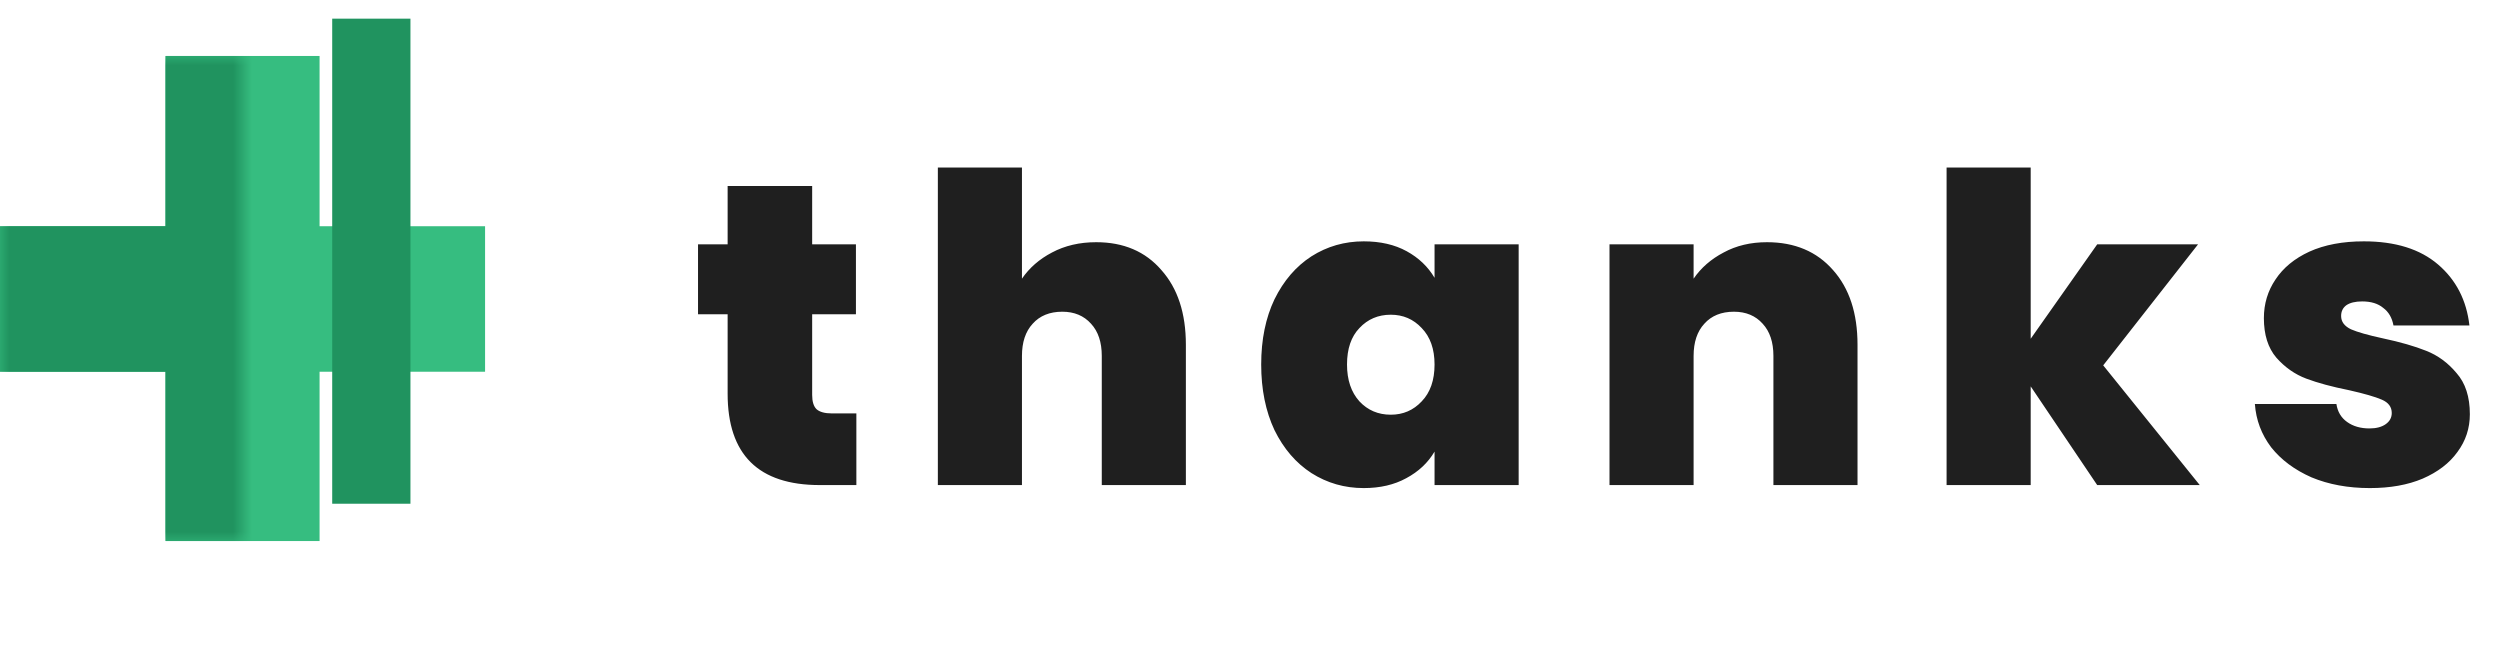 <svg width="134" height="35" viewBox="0 0 134 35" fill="none" xmlns="http://www.w3.org/2000/svg">
<path d="M26 19.925H17.129V29H8.871V19.925H0V12.126H8.871V3H17.129V12.126H26V19.925Z" fill="#36BD80"/>
<g filter="url(#filter0_ddddd_7_22)">
<path d="M8.806 3H13V29H8.806V3Z" fill="#20935F"/>
</g>
<mask id="mask0_7_22" style="mask-type:alpha" maskUnits="userSpaceOnUse" x="0" y="3" width="13" height="26">
<rect y="3" width="13" height="26" fill="#C4C4C4"/>
</mask>
<g mask="url(#mask0_7_22)">
<path d="M26 19.925H17.129V29H8.871V19.925H0V12.126H8.871V3H17.129V12.126H26V19.925Z" fill="#20935F"/>
</g>
<path d="M45.901 22.159V26H43.946C40.649 26 39.001 24.367 39.001 21.101V16.846H37.414V13.097H39.001V9.969H43.532V13.097H45.878V16.846H43.532V21.17C43.532 21.523 43.609 21.776 43.762 21.929C43.931 22.082 44.207 22.159 44.59 22.159H45.901ZM58.756 12.982C60.228 12.982 61.393 13.48 62.252 14.477C63.126 15.458 63.563 16.792 63.563 18.479V26H59.055V19.077C59.055 18.341 58.863 17.766 58.48 17.352C58.096 16.923 57.583 16.708 56.939 16.708C56.264 16.708 55.735 16.923 55.352 17.352C54.968 17.766 54.777 18.341 54.777 19.077V26H50.269V8.98H54.777V14.937C55.175 14.354 55.712 13.887 56.387 13.534C57.077 13.166 57.866 12.982 58.756 12.982ZM67.6 19.537C67.6 18.203 67.838 17.038 68.313 16.041C68.804 15.044 69.463 14.278 70.291 13.741C71.135 13.204 72.07 12.936 73.097 12.936C73.987 12.936 74.753 13.112 75.397 13.465C76.041 13.818 76.54 14.293 76.892 14.891V13.097H81.4V26H76.892V24.206C76.54 24.804 76.034 25.279 75.374 25.632C74.73 25.985 73.971 26.161 73.097 26.161C72.07 26.161 71.135 25.893 70.291 25.356C69.463 24.819 68.804 24.053 68.313 23.056C67.838 22.044 67.6 20.871 67.6 19.537ZM76.892 19.537C76.892 18.709 76.662 18.057 76.202 17.582C75.758 17.107 75.206 16.869 74.546 16.869C73.872 16.869 73.312 17.107 72.867 17.582C72.423 18.042 72.2 18.694 72.2 19.537C72.2 20.365 72.423 21.024 72.867 21.515C73.312 21.99 73.872 22.228 74.546 22.228C75.206 22.228 75.758 21.99 76.202 21.515C76.662 21.04 76.892 20.38 76.892 19.537ZM94.71 12.982C96.197 12.982 97.378 13.48 98.252 14.477C99.126 15.458 99.563 16.792 99.563 18.479V26H95.055V19.077C95.055 18.341 94.863 17.766 94.48 17.352C94.097 16.923 93.583 16.708 92.939 16.708C92.264 16.708 91.735 16.923 91.352 17.352C90.969 17.766 90.777 18.341 90.777 19.077V26H86.269V13.097H90.777V14.937C91.176 14.354 91.712 13.887 92.387 13.534C93.062 13.166 93.836 12.982 94.71 12.982ZM112.41 26L108.845 20.71V26H104.337V8.98H108.845V18.157L112.41 13.097H117.815L112.732 19.583L117.907 26H112.41ZM127.025 26.161C125.86 26.161 124.817 25.969 123.897 25.586C122.993 25.187 122.272 24.651 121.735 23.976C121.214 23.286 120.923 22.512 120.861 21.653H125.231C125.293 22.067 125.484 22.389 125.806 22.619C126.128 22.849 126.527 22.964 127.002 22.964C127.37 22.964 127.662 22.887 127.876 22.734C128.091 22.581 128.198 22.381 128.198 22.136C128.198 21.814 128.022 21.576 127.669 21.423C127.317 21.27 126.734 21.101 125.921 20.917C125.001 20.733 124.235 20.526 123.621 20.296C123.008 20.066 122.471 19.69 122.011 19.169C121.567 18.648 121.344 17.942 121.344 17.053C121.344 16.286 121.551 15.596 121.965 14.983C122.379 14.354 122.985 13.856 123.782 13.488C124.595 13.12 125.569 12.936 126.703 12.936C128.39 12.936 129.716 13.35 130.682 14.178C131.648 15.006 132.208 16.095 132.361 17.444H128.29C128.214 17.03 128.03 16.716 127.738 16.501C127.462 16.271 127.087 16.156 126.611 16.156C126.243 16.156 125.96 16.225 125.76 16.363C125.576 16.501 125.484 16.693 125.484 16.938C125.484 17.245 125.661 17.482 126.013 17.651C126.366 17.804 126.933 17.965 127.715 18.134C128.651 18.333 129.425 18.556 130.038 18.801C130.667 19.046 131.211 19.445 131.671 19.997C132.147 20.534 132.384 21.27 132.384 22.205C132.384 22.956 132.162 23.631 131.717 24.229C131.288 24.827 130.667 25.302 129.854 25.655C129.057 25.992 128.114 26.161 127.025 26.161Z" fill="#1F1F1F"/>
<defs>
<filter id="filter0_ddddd_7_22" x="7.806" y="0" width="12.194" height="30" filterUnits="userSpaceOnUse" color-interpolation-filters="sRGB">
<feFlood flood-opacity="0" result="BackgroundImageFix"/>
<feColorMatrix in="SourceAlpha" type="matrix" values="0 0 0 0 0 0 0 0 0 0 0 0 0 0 0 0 0 0 127 0" result="hardAlpha"/>
<feOffset/>
<feColorMatrix type="matrix" values="0 0 0 0 0 0 0 0 0 0 0 0 0 0 0 0 0 0 0.1 0"/>
<feBlend mode="normal" in2="BackgroundImageFix" result="effect1_dropShadow_7_22"/>
<feColorMatrix in="SourceAlpha" type="matrix" values="0 0 0 0 0 0 0 0 0 0 0 0 0 0 0 0 0 0 127 0" result="hardAlpha"/>
<feOffset/>
<feGaussianBlur stdDeviation="0.5"/>
<feColorMatrix type="matrix" values="0 0 0 0 0 0 0 0 0 0 0 0 0 0 0 0 0 0 0.1 0"/>
<feBlend mode="normal" in2="effect1_dropShadow_7_22" result="effect2_dropShadow_7_22"/>
<feColorMatrix in="SourceAlpha" type="matrix" values="0 0 0 0 0 0 0 0 0 0 0 0 0 0 0 0 0 0 127 0" result="hardAlpha"/>
<feOffset dx="1"/>
<feGaussianBlur stdDeviation="0.5"/>
<feColorMatrix type="matrix" values="0 0 0 0 0 0 0 0 0 0 0 0 0 0 0 0 0 0 0.09 0"/>
<feBlend mode="normal" in2="effect2_dropShadow_7_22" result="effect3_dropShadow_7_22"/>
<feColorMatrix in="SourceAlpha" type="matrix" values="0 0 0 0 0 0 0 0 0 0 0 0 0 0 0 0 0 0 127 0" result="hardAlpha"/>
<feOffset dx="3" dy="-1"/>
<feGaussianBlur stdDeviation="1"/>
<feColorMatrix type="matrix" values="0 0 0 0 0 0 0 0 0 0 0 0 0 0 0 0 0 0 0.05 0"/>
<feBlend mode="normal" in2="effect3_dropShadow_7_22" result="effect4_dropShadow_7_22"/>
<feColorMatrix in="SourceAlpha" type="matrix" values="0 0 0 0 0 0 0 0 0 0 0 0 0 0 0 0 0 0 127 0" result="hardAlpha"/>
<feOffset dx="5" dy="-1"/>
<feGaussianBlur stdDeviation="1"/>
<feColorMatrix type="matrix" values="0 0 0 0 0 0 0 0 0 0 0 0 0 0 0 0 0 0 0.01 0"/>
<feBlend mode="normal" in2="effect4_dropShadow_7_22" result="effect5_dropShadow_7_22"/>
<feBlend mode="normal" in="SourceGraphic" in2="effect5_dropShadow_7_22" result="shape"/>
</filter>
</defs>
</svg>
